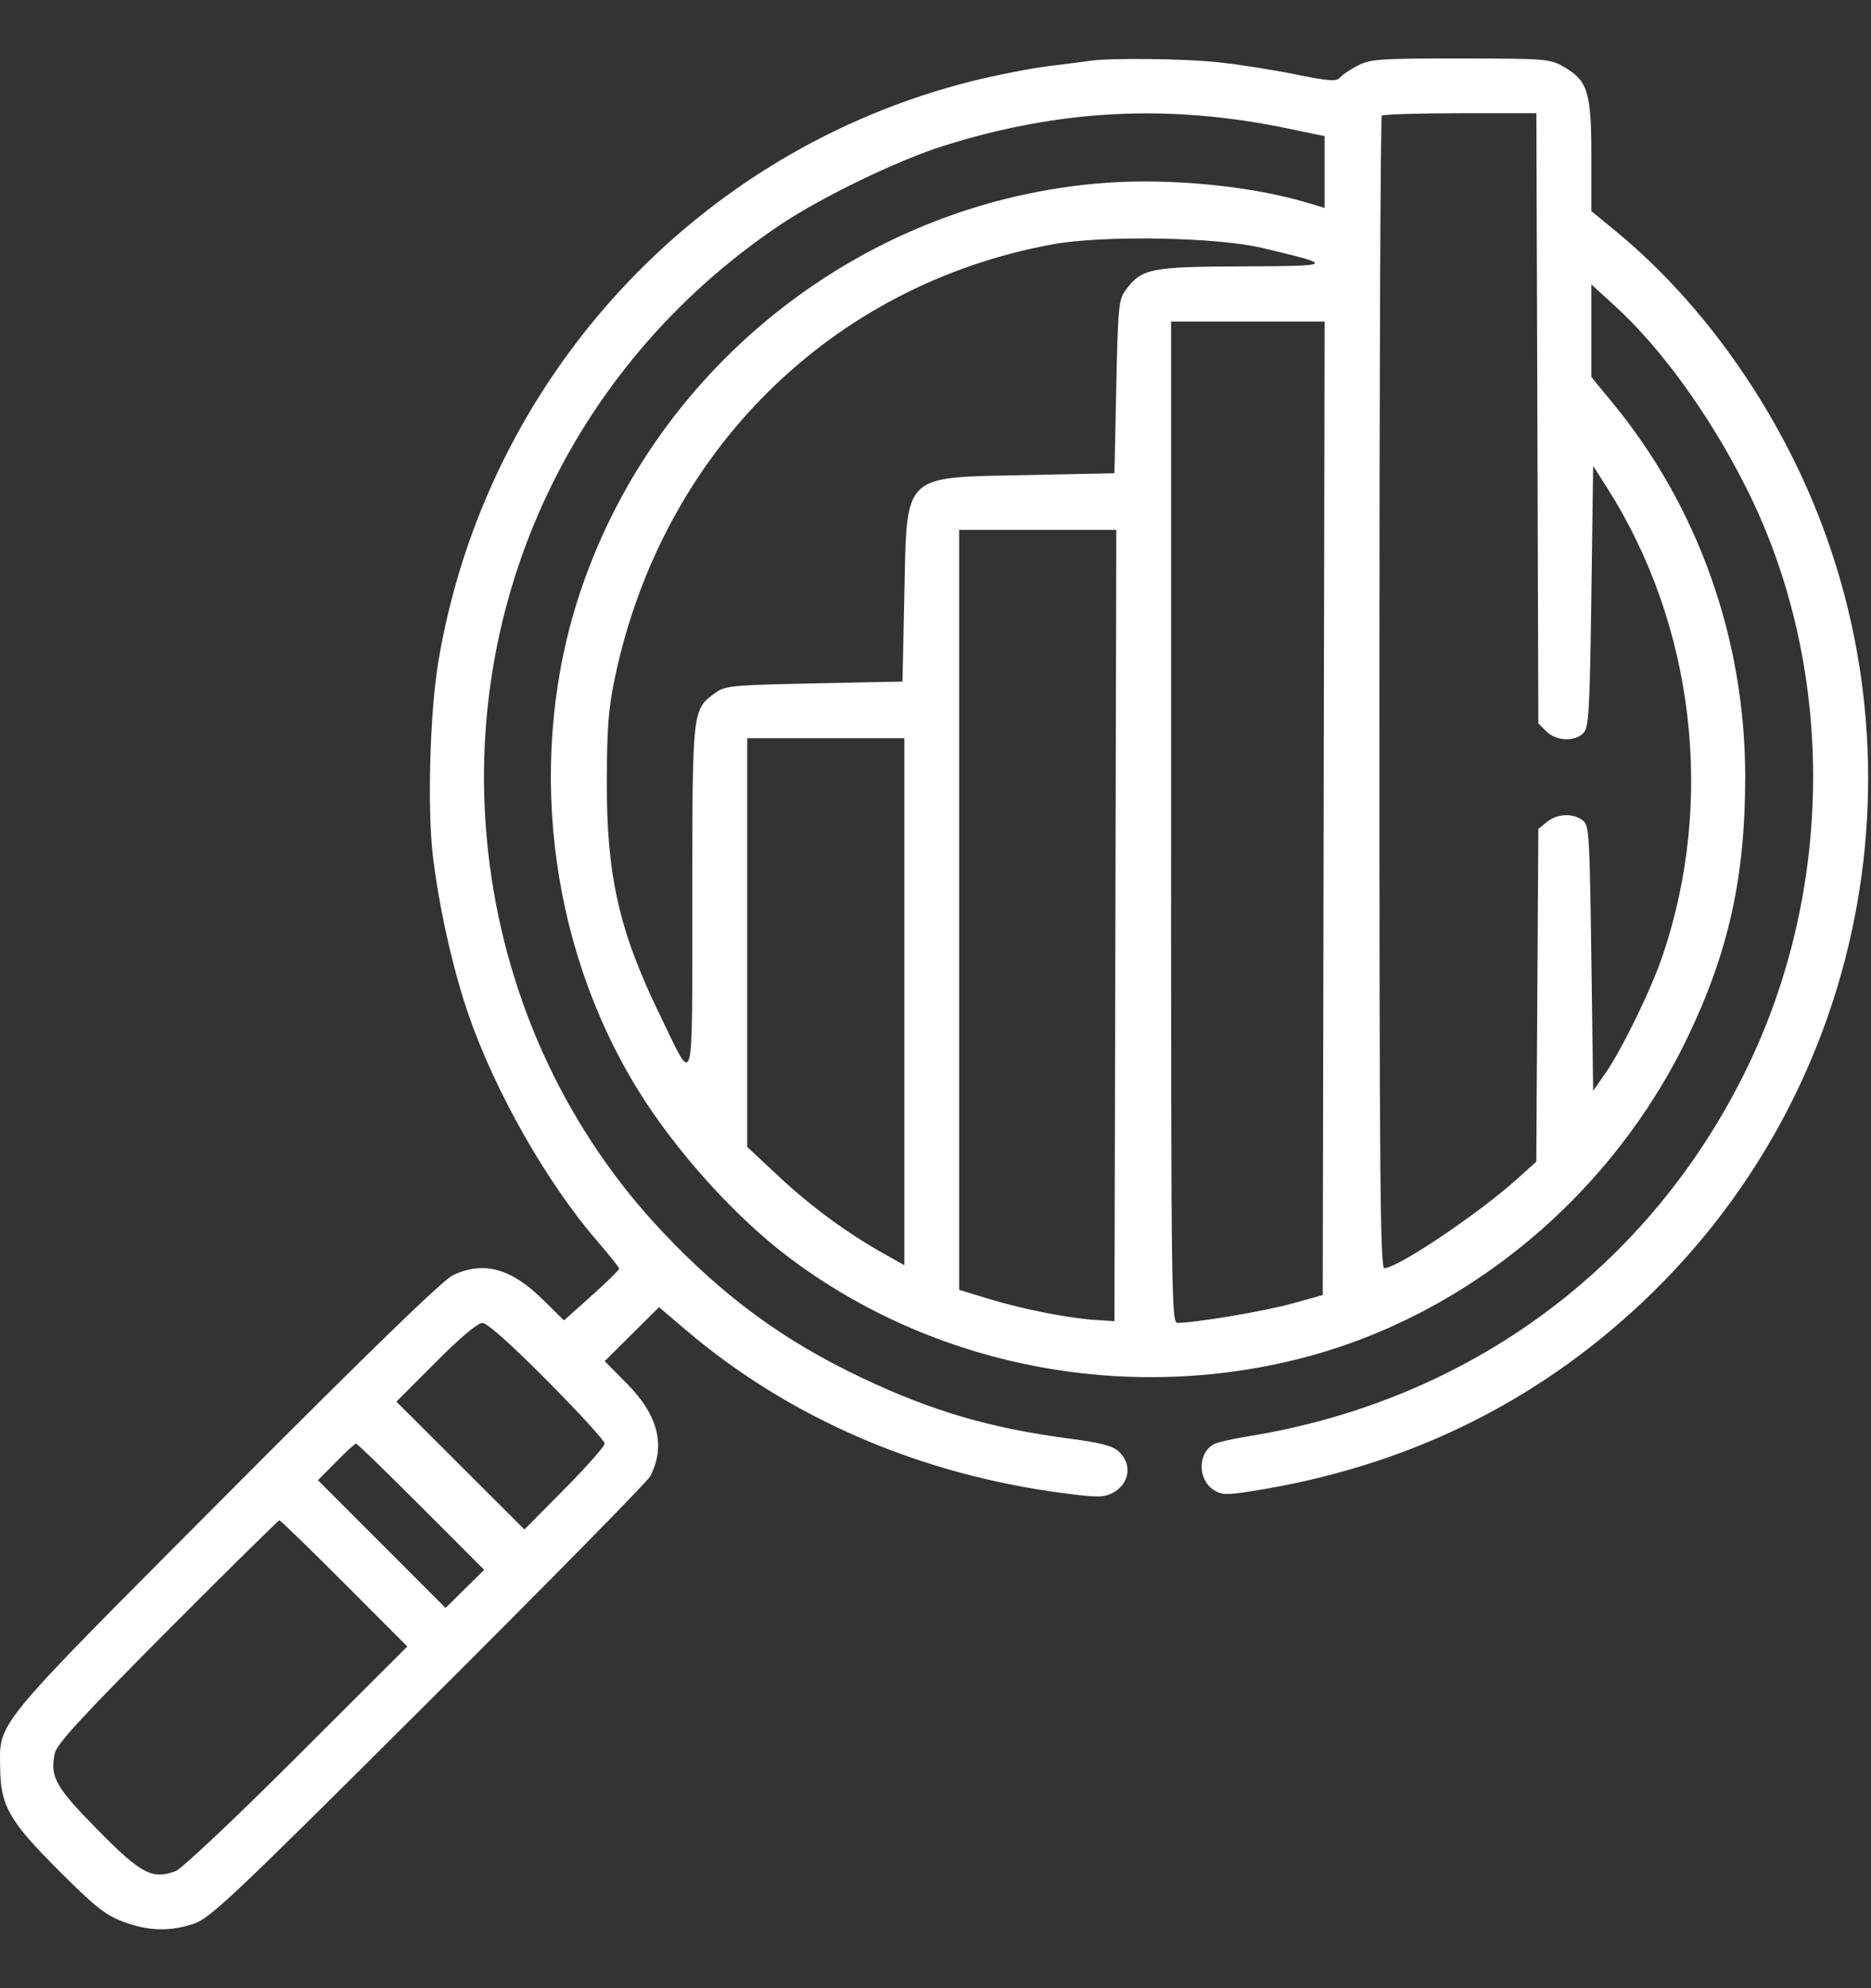 <svg width="64" height="68" viewBox="0 0 64 68" fill="none" xmlns="http://www.w3.org/2000/svg">
<rect x="0" y="0" width="64" height="68" fill="#333333" stroke="none"/>
<path fill-rule="evenodd" clip-rule="evenodd" d="M37.309 2.077C37.137 2.102 36.49 2.185 35.871 2.261C35.252 2.338 34.072 2.569 33.248 2.775C23.805 5.14 16.616 12.958 14.995 22.623C14.71 24.325 14.614 27.582 14.801 29.215C15.003 30.97 15.483 33.125 16.02 34.686C16.927 37.323 18.701 40.448 20.419 42.436C20.835 42.917 21.177 43.346 21.18 43.389C21.182 43.432 20.758 43.849 20.238 44.314L19.292 45.161L18.581 44.46C17.483 43.376 16.55 43.12 15.496 43.612C15.156 43.771 12.667 46.185 7.731 51.141C-0.327 59.231 -0.014 58.852 0.006 60.498C0.022 61.769 0.329 62.299 2.027 63.994C3.263 65.228 3.611 65.503 4.22 65.729C5.084 66.05 5.797 66.07 6.63 65.795C7.188 65.61 7.947 64.893 14.661 58.201C18.74 54.136 22.149 50.67 22.238 50.498C22.781 49.451 22.518 48.405 21.439 47.316L20.684 46.554L21.613 45.631L22.543 44.708L23.457 45.486C26.995 48.495 31.437 50.418 36.342 51.065C37.529 51.221 37.748 51.221 38.053 51.063C38.635 50.763 38.742 50.088 38.278 49.653C38.059 49.448 37.677 49.347 36.559 49.2C33.869 48.846 31.884 48.264 29.48 47.124C26.823 45.864 24.79 44.378 22.688 42.159C19.45 38.742 17.377 34.35 16.752 29.585C15.62 20.949 19.422 12.568 26.684 7.692C28.083 6.753 30.687 5.492 32.246 4.998C36.219 3.741 39.966 3.548 44.028 4.39L45.309 4.656V5.883V7.11L44.673 6.921C42.767 6.355 40 6.088 37.774 6.256C29.625 6.871 22.505 12.406 19.874 20.17C17.984 25.75 18.724 32.258 21.821 37.276C23.115 39.372 25.142 41.619 26.996 43.015C31.946 46.74 38.502 48.017 44.577 46.438C50.222 44.97 55.15 40.856 57.742 35.445C59.135 32.538 59.699 29.976 59.697 26.561C59.694 21.862 58.093 17.346 55.17 13.79L54.434 12.894V11.311V9.728L55.233 10.457C56.829 11.912 58.483 14.2 59.733 16.686C62.779 22.738 62.783 30.334 59.742 36.563C56.427 43.355 50.243 47.91 42.684 49.127C42.168 49.21 41.649 49.328 41.53 49.391C40.97 49.684 40.959 50.595 41.511 50.956C41.777 51.131 41.939 51.137 42.781 51.007C48.02 50.194 52.504 48.022 56.234 44.489C64.082 37.059 66.149 25.294 61.305 15.623C59.786 12.59 57.664 9.876 55.278 7.914L54.434 7.22V5.326C54.434 3.146 54.312 2.757 53.483 2.281C53.016 2.014 52.871 2.002 49.96 2C47.206 1.998 46.88 2.02 46.452 2.239C46.192 2.371 45.915 2.557 45.837 2.652C45.717 2.796 45.472 2.778 44.283 2.538C43.507 2.381 42.317 2.196 41.639 2.126C40.479 2.005 37.997 1.978 37.309 2.077ZM52.588 14.307L52.621 24.741L52.895 25.015C53.227 25.347 53.858 25.377 54.158 25.077C54.348 24.887 54.378 24.386 54.434 20.4L54.496 15.936L54.974 16.686C57.958 21.375 58.671 27.406 56.866 32.701C56.468 33.869 55.483 35.889 54.907 36.719L54.496 37.311L54.434 32.769C54.374 28.457 54.359 28.219 54.129 28.05C53.79 27.803 53.265 27.829 52.916 28.112L52.621 28.351L52.586 34.041L52.551 39.731L51.899 40.319C50.568 41.516 47.804 43.373 47.352 43.373C47.212 43.373 47.184 40.132 47.184 23.706C47.184 12.89 47.221 4.002 47.267 3.956C47.313 3.911 48.521 3.873 49.953 3.873H52.554L52.588 14.307ZM43.184 8.482C45.693 9.079 45.673 9.097 42.494 9.111C39.339 9.124 39.056 9.182 38.5 9.926C38.266 10.239 38.241 10.5 38.184 13.226L38.121 16.186L35.115 16.248C30.828 16.337 31.023 16.144 30.934 20.367L30.871 23.311L27.849 23.373C25.043 23.431 24.801 23.454 24.474 23.695C23.676 24.28 23.685 24.204 23.68 30.748C23.675 37.535 23.774 37.188 22.559 34.686C21.171 31.828 20.745 29.937 20.756 26.686C20.763 24.851 20.816 24.194 21.045 23.123C22.687 15.428 28.438 9.749 35.996 8.358C37.724 8.04 41.61 8.107 43.184 8.482ZM45.278 27.646L45.246 44.293L44.184 44.588C43.259 44.845 40.919 45.239 40.278 45.246C40.07 45.248 40.059 44.35 40.059 28.123V10.998H42.684H45.31L45.278 27.646ZM38.153 31.654L38.121 45.186L37.496 45.147C36.562 45.089 35.001 44.782 33.84 44.429L32.809 44.115V31.119V18.123H35.497H38.185L38.153 31.654ZM30.934 34.26V43.272L30.215 42.868C28.964 42.166 27.731 41.258 26.628 40.226L25.559 39.226V32.237V25.248H28.246H30.934V34.26ZM18.72 47.226C19.8 48.313 20.684 49.279 20.684 49.371C20.684 49.463 20.066 50.162 19.312 50.925L17.939 52.311L15.749 50.125L13.559 47.939L14.901 46.594C15.738 45.753 16.339 45.248 16.499 45.248C16.665 45.248 17.453 45.949 18.72 47.226ZM14.405 51.532L16.562 53.691L15.901 54.343L15.241 54.995L13.059 52.811L10.877 50.627L11.495 50C11.834 49.655 12.143 49.373 12.18 49.373C12.218 49.373 13.219 50.345 14.405 51.532ZM11.779 54.155L13.933 56.313L10.152 60.087C8.017 62.219 6.211 63.921 6.002 63.999C5.209 64.294 4.82 64.087 3.34 62.584C1.894 61.114 1.704 60.776 1.874 59.967C1.94 59.651 2.792 58.725 5.725 55.779C7.796 53.7 9.521 51.998 9.557 51.998C9.594 51.998 10.594 52.969 11.779 54.155Z" fill="white"/>
</svg>
